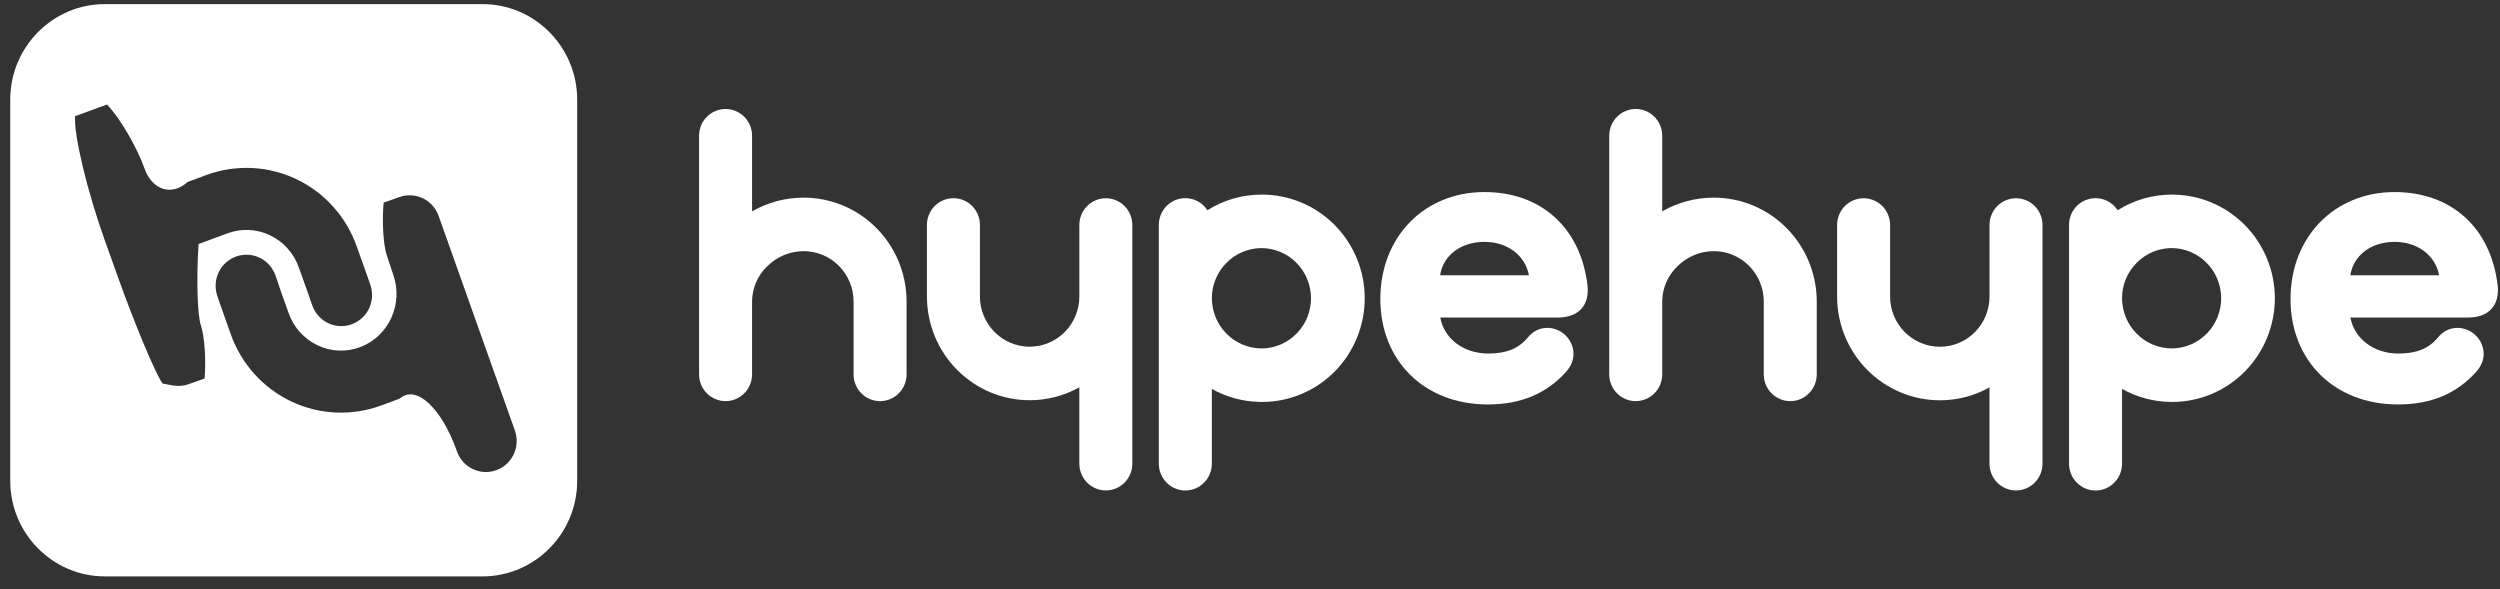 <svg width="191" height="45" viewBox="0 0 191 45" fill="none" xmlns="http://www.w3.org/2000/svg">
<rect x="0" y="0" width="191" height="45" fill="#333333" stroke="none"/>
<path d="M8.002 0.314C4.032 0.314 0.783 3.594 0.783 7.601V36.749C0.783 40.757 4.032 44.036 8.002 44.036H36.877C40.848 44.036 44.096 40.757 44.096 36.749V7.601C44.096 3.594 40.848 0.314 36.877 0.314H8.002ZM14.413 29.352C14.032 29.488 13.623 29.522 13.225 29.452L12.423 29.306C11.871 28.541 10.319 24.832 8.972 21.061L7.992 18.321C6.645 14.55 5.63 10.298 5.736 8.874L6.957 8.429L8.177 7.985C9.161 9.014 10.45 11.216 11.043 12.877C11.637 14.537 13.122 14.996 14.343 13.897L15.774 13.369C16.882 12.963 18.058 12.781 19.236 12.835C20.413 12.889 21.569 13.178 22.635 13.684C23.702 14.19 24.659 14.905 25.451 15.786C26.244 16.667 26.855 17.697 27.252 18.818C27.657 19.954 27.951 20.778 28.124 21.267C28.196 21.48 28.244 21.609 28.268 21.684C28.286 21.736 28.297 21.77 28.304 21.791C28.5 22.382 28.457 23.028 28.185 23.588C27.913 24.148 27.433 24.577 26.849 24.783C26.266 24.989 25.626 24.954 25.067 24.687C24.509 24.42 24.077 23.942 23.865 23.356L23.843 23.297C23.823 23.232 23.669 22.787 23.502 22.311L22.827 20.427C22.638 19.889 22.344 19.395 21.964 18.972C21.583 18.55 21.124 18.208 20.611 17.967C20.11 17.729 19.567 17.593 19.013 17.569C18.459 17.545 17.907 17.632 17.387 17.825L15.172 18.641C14.997 21.271 15.079 24.079 15.353 24.881C15.627 25.683 15.752 27.5 15.631 28.917L14.413 29.352ZM37.918 35.923C37.628 36.028 37.32 36.075 37.011 36.06C36.703 36.044 36.401 35.968 36.122 35.835C35.843 35.702 35.592 35.515 35.385 35.284C35.178 35.053 35.017 34.784 34.913 34.49L34.892 34.431C33.724 31.142 31.766 29.352 30.54 30.454L29.105 30.983C27.998 31.39 26.822 31.571 25.645 31.517C24.467 31.463 23.312 31.174 22.246 30.668C21.18 30.161 20.223 29.447 19.431 28.566C18.639 27.685 18.027 26.655 17.631 25.535C17.23 24.41 16.94 23.593 16.77 23.104C16.698 22.906 16.652 22.763 16.621 22.667C16.596 22.594 16.582 22.545 16.573 22.515C16.398 21.926 16.457 21.291 16.736 20.745C17.016 20.198 17.495 19.783 18.072 19.585C18.649 19.388 19.279 19.424 19.83 19.686C20.381 19.949 20.81 20.416 21.026 20.991L21.066 21.093C21.098 21.206 21.267 21.713 21.444 22.219L22.053 23.924C22.242 24.462 22.535 24.956 22.916 25.378C23.296 25.801 23.756 26.142 24.268 26.383C24.769 26.622 25.312 26.758 25.866 26.783C26.42 26.808 26.973 26.721 27.493 26.529C29.7 25.714 30.842 23.217 30.036 20.962L30.029 20.944L29.543 19.479C29.282 18.692 29.177 16.893 29.31 15.481L30.525 15.051C31.109 14.846 31.75 14.882 32.308 15.15C32.866 15.419 33.297 15.899 33.507 16.486C34.734 19.93 39.291 32.761 39.337 32.89C39.441 33.183 39.487 33.494 39.472 33.805C39.457 34.116 39.382 34.421 39.25 34.703C39.118 34.985 38.933 35.237 38.704 35.447C38.476 35.656 38.209 35.818 37.918 35.923Z" fill="white"/>
<path d="M190.84 22.181C190.846 22.025 190.835 21.869 190.809 21.715C190.268 17.373 187.255 14.674 182.947 14.674C178.339 14.674 174.996 18.111 174.996 22.845C174.996 27.578 178.371 30.9 183.203 30.9C185.714 30.9 187.665 30.089 189.168 28.422C189.65 27.899 189.751 27.379 189.751 27.038C189.751 25.959 188.836 25.049 187.752 25.049C187.159 25.049 186.651 25.303 186.243 25.804C185.545 26.638 184.616 27.011 183.231 27.011C181.354 27.011 179.86 25.869 179.572 24.258H188.582C189.996 24.256 190.84 23.48 190.84 22.181ZM186.347 21.029H179.565C179.798 19.514 181.149 18.479 182.947 18.479C184.709 18.479 186.067 19.514 186.347 21.029Z" fill="white"/>
<path d="M165.936 14.868C164.469 14.865 163.031 15.279 161.787 16.064C161.548 15.695 161.198 15.415 160.788 15.264C160.378 15.114 159.931 15.101 159.514 15.228C159.096 15.355 158.73 15.615 158.471 15.969C158.212 16.322 158.073 16.751 158.075 17.192V35.431C158.075 35.973 158.288 36.493 158.668 36.876C159.048 37.259 159.563 37.475 160.1 37.475C160.637 37.475 161.152 37.259 161.531 36.876C161.911 36.493 162.124 35.973 162.124 35.431V29.713C163.235 30.336 164.479 30.676 165.749 30.704C165.795 30.704 165.84 30.709 165.887 30.709H165.967C168.048 30.705 170.042 29.866 171.51 28.378C172.979 26.89 173.802 24.874 173.798 22.773C173.794 20.673 172.963 18.66 171.489 17.177C170.015 15.695 168.017 14.864 165.936 14.868V14.868ZM166.004 26.62H165.938C164.929 26.621 163.961 26.218 163.246 25.499C162.532 24.781 162.128 23.805 162.124 22.787C162.123 22.284 162.221 21.785 162.413 21.32C162.605 20.855 162.886 20.433 163.241 20.079C163.933 19.379 164.867 18.976 165.846 18.954H165.907C166.904 18.956 167.861 19.354 168.57 20.062C169.28 20.77 169.685 21.732 169.697 22.739C169.71 23.746 169.33 24.717 168.639 25.444C167.948 26.17 167.001 26.593 166.004 26.62Z" fill="white"/>
<path d="M154.02 15.147C153.484 15.147 152.97 15.362 152.591 15.745C152.212 16.127 151.999 16.646 151.999 17.188V22.659C151.999 23.163 151.901 23.661 151.71 24.126C151.52 24.591 151.24 25.013 150.888 25.369C150.535 25.725 150.117 26.008 149.656 26.2C149.196 26.393 148.702 26.492 148.204 26.492C147.196 26.491 146.23 26.086 145.518 25.367C144.805 24.648 144.405 23.672 144.404 22.655V17.19C144.404 16.648 144.19 16.128 143.811 15.745C143.431 15.361 142.916 15.146 142.379 15.146C141.842 15.146 141.327 15.361 140.948 15.745C140.568 16.128 140.355 16.648 140.355 17.19V22.662C140.358 24.762 141.186 26.775 142.657 28.259C144.129 29.744 146.123 30.579 148.204 30.582C149.531 30.584 150.836 30.245 151.997 29.596V35.426C151.997 35.968 152.211 36.488 152.59 36.871C152.97 37.255 153.485 37.47 154.022 37.47C154.559 37.47 155.074 37.255 155.453 36.871C155.833 36.488 156.046 35.968 156.046 35.426V17.19C156.047 16.922 155.995 16.656 155.893 16.407C155.791 16.159 155.642 15.934 155.454 15.744C155.265 15.554 155.042 15.404 154.796 15.301C154.55 15.199 154.286 15.146 154.02 15.147Z" fill="white"/>
<path d="M130.939 15.1H130.892C129.525 15.106 128.183 15.466 126.994 16.146V10.37C126.994 9.828 126.78 9.308 126.401 8.925C126.021 8.542 125.506 8.327 124.969 8.327C124.432 8.327 123.917 8.542 123.538 8.925C123.158 9.308 122.945 9.828 122.945 10.37V28.602C122.945 29.144 123.158 29.664 123.538 30.047C123.917 30.431 124.432 30.646 124.969 30.646C125.506 30.646 126.021 30.431 126.401 30.047C126.78 29.664 126.994 29.144 126.994 28.602V23.01C127.001 22.512 127.106 22.021 127.304 21.565C127.501 21.109 127.787 20.697 128.144 20.354C128.882 19.614 129.878 19.195 130.919 19.188H130.942C131.946 19.188 132.909 19.589 133.623 20.303C134.336 21.017 134.741 21.986 134.751 22.999V28.603C134.751 29.145 134.964 29.665 135.344 30.048C135.724 30.431 136.239 30.647 136.776 30.647C137.312 30.647 137.827 30.431 138.207 30.048C138.587 29.665 138.8 29.145 138.8 28.603V22.986C138.785 20.891 137.951 18.886 136.478 17.409C135.006 15.931 133.015 15.101 130.939 15.1Z" fill="white"/>
<path d="M113.409 14.674C108.802 14.674 105.458 18.111 105.458 22.845C105.458 27.578 108.834 30.9 113.667 30.9C116.178 30.9 118.13 30.089 119.633 28.422C120.114 27.899 120.215 27.379 120.215 27.038C120.215 25.959 119.3 25.049 118.217 25.049C117.624 25.049 117.115 25.303 116.707 25.804C116.009 26.638 115.08 27.011 113.695 27.011C111.818 27.011 110.325 25.869 110.036 24.258H119.046C120.459 24.258 121.303 23.481 121.303 22.182C121.308 22.026 121.298 21.87 121.272 21.716C120.731 17.373 117.717 14.674 113.409 14.674ZM116.81 21.029H110.024C110.257 19.514 111.607 18.479 113.406 18.479C115.171 18.479 116.529 19.514 116.81 21.029Z" fill="white"/>
<path d="M96.399 14.868C94.931 14.864 93.492 15.278 92.246 16.062C92.007 15.694 91.656 15.414 91.247 15.264C90.837 15.114 90.391 15.101 89.973 15.228C89.556 15.354 89.19 15.614 88.931 15.968C88.672 16.321 88.533 16.75 88.535 17.19V35.429C88.535 35.971 88.748 36.491 89.128 36.874C89.507 37.258 90.022 37.473 90.559 37.473C91.096 37.473 91.611 37.258 91.991 36.874C92.37 36.491 92.584 35.971 92.584 35.429V29.713C93.694 30.336 94.939 30.676 96.209 30.704C96.254 30.704 96.3 30.709 96.346 30.709H96.433C97.463 30.707 98.483 30.5 99.434 30.1C100.385 29.7 101.249 29.115 101.976 28.378C102.704 27.641 103.28 26.767 103.672 25.805C104.065 24.844 104.266 23.814 104.264 22.773C104.262 21.733 104.057 20.704 103.661 19.744C103.265 18.783 102.685 17.911 101.955 17.177C101.225 16.443 100.359 15.862 99.406 15.466C98.454 15.069 97.433 14.866 96.403 14.868L96.399 14.868ZM96.467 26.62H96.4C95.392 26.621 94.424 26.218 93.709 25.5C92.994 24.781 92.591 23.806 92.587 22.788C92.585 22.284 92.684 21.786 92.875 21.321C93.067 20.856 93.349 20.434 93.703 20.08C94.396 19.38 95.329 18.977 96.309 18.955H96.37C97.368 18.957 98.324 19.355 99.033 20.063C99.743 20.772 100.147 21.733 100.16 22.74C100.173 23.747 99.792 24.718 99.101 25.444C98.41 26.171 97.464 26.593 96.467 26.621V26.62Z" fill="white"/>
<path d="M84.483 15.147C83.947 15.147 83.433 15.362 83.053 15.744C82.674 16.127 82.462 16.646 82.462 17.187V22.652C82.461 23.669 82.062 24.643 81.35 25.363C80.639 26.082 79.674 26.487 78.666 26.489C77.659 26.488 76.693 26.083 75.981 25.363C75.269 24.644 74.868 23.669 74.867 22.651V17.186C74.867 16.644 74.654 16.124 74.274 15.741C73.895 15.358 73.38 15.143 72.843 15.143C72.306 15.143 71.791 15.358 71.411 15.741C71.031 16.124 70.818 16.644 70.818 17.186V22.658C70.821 24.758 71.649 26.771 73.121 28.256C74.592 29.741 76.587 30.576 78.667 30.578C79.995 30.579 81.3 30.238 82.461 29.587V35.426C82.461 35.968 82.674 36.487 83.054 36.871C83.433 37.254 83.948 37.469 84.485 37.469C85.022 37.469 85.537 37.254 85.917 36.871C86.296 36.487 86.51 35.968 86.51 35.426V17.19C86.51 16.921 86.458 16.655 86.356 16.407C86.254 16.159 86.105 15.933 85.917 15.743C85.728 15.553 85.505 15.403 85.259 15.3C85.013 15.198 84.749 15.146 84.483 15.147Z" fill="white"/>
<path d="M61.356 15.1C59.99 15.106 58.647 15.466 57.458 16.146V10.37C57.458 9.828 57.245 9.308 56.865 8.925C56.486 8.542 55.971 8.327 55.434 8.327C54.897 8.327 54.382 8.542 54.002 8.925C53.622 9.308 53.409 9.828 53.409 10.37V28.602C53.409 29.144 53.622 29.664 54.002 30.047C54.382 30.431 54.897 30.646 55.434 30.646C55.971 30.646 56.486 30.431 56.865 30.047C57.245 29.664 57.458 29.144 57.458 28.602V23.01C57.465 22.513 57.57 22.022 57.767 21.565C57.964 21.109 58.249 20.697 58.606 20.354C59.344 19.614 60.34 19.195 61.38 19.188H61.403C62.408 19.188 63.371 19.589 64.085 20.303C64.798 21.016 65.204 21.985 65.213 22.999V28.603C65.213 29.145 65.427 29.665 65.806 30.048C66.186 30.431 66.701 30.647 67.238 30.647C67.775 30.647 68.29 30.431 68.669 30.048C69.049 29.665 69.262 29.145 69.262 28.603V22.986C69.249 20.882 68.409 18.87 66.927 17.391C65.444 15.912 63.441 15.088 61.356 15.1Z" fill="white"/>
</svg>
